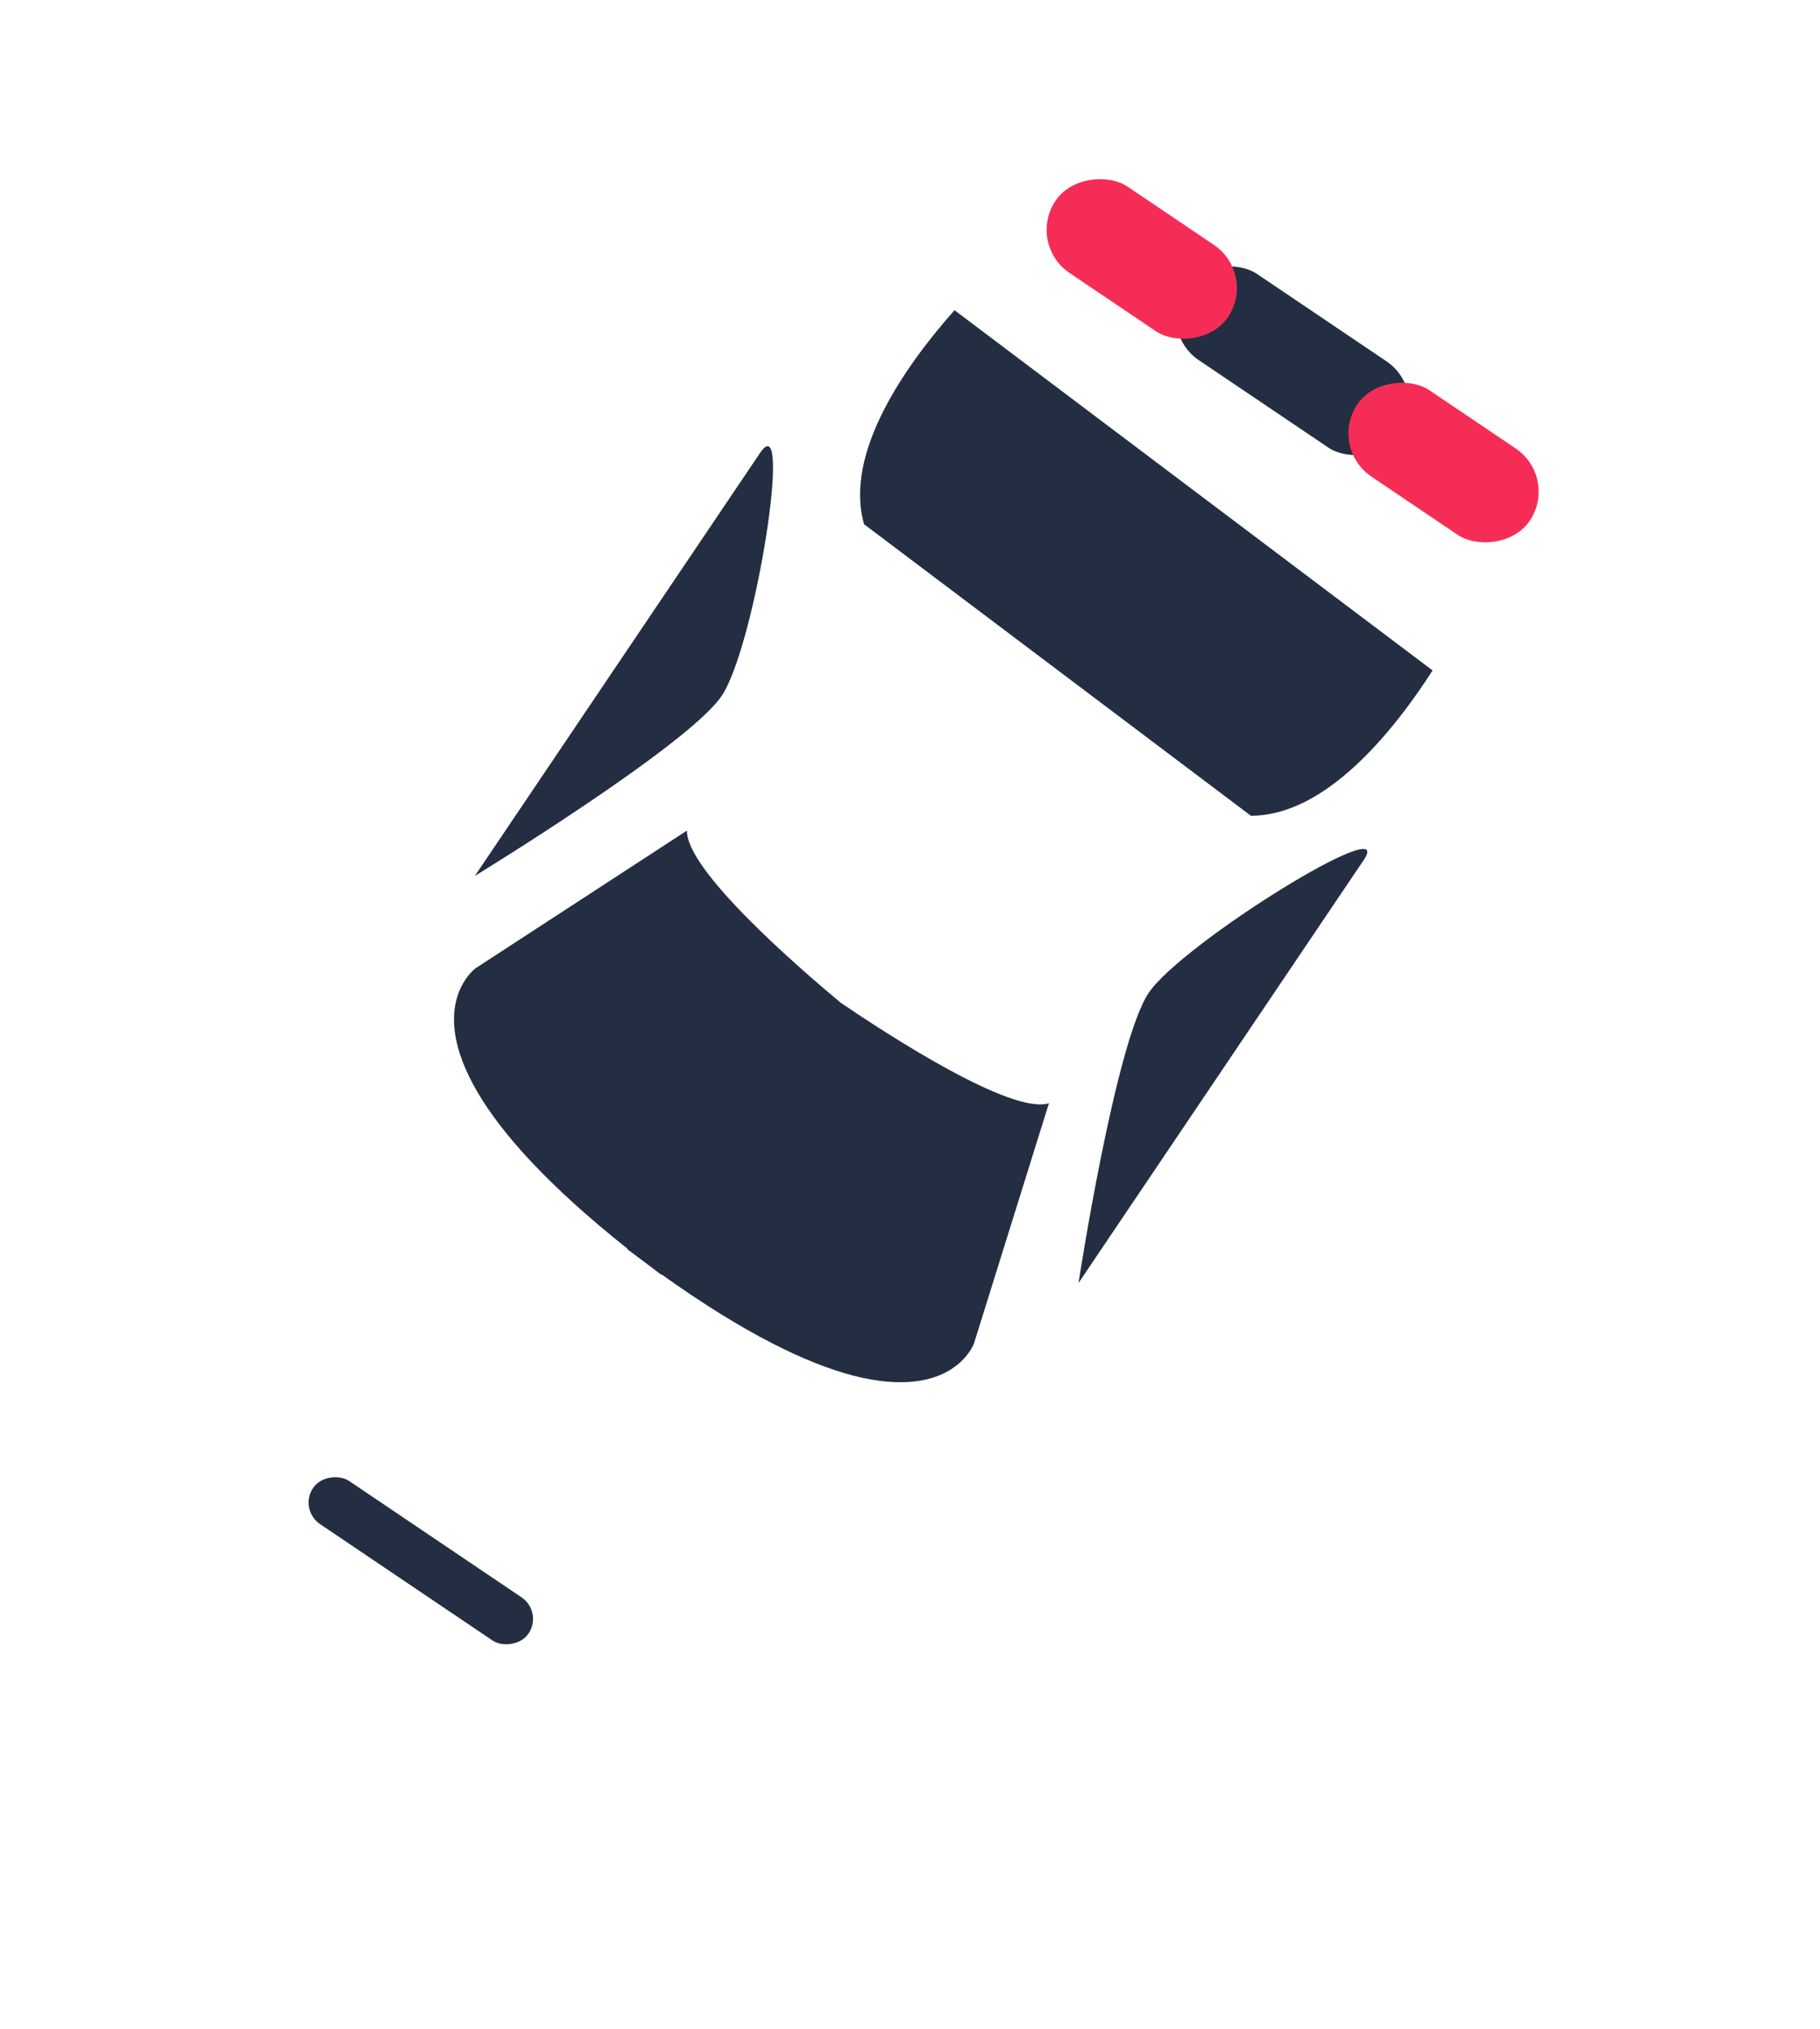 <svg width="35" height="39" viewBox="0 0 35 39" fill="none" xmlns="http://www.w3.org/2000/svg">
<g filter="url(#filter0_d_1_126)">
<path fill-rule="evenodd" clip-rule="evenodd" d="M7.479 30.097L9.024 31.178L9.027 31.174L9.162 31.269C9.964 31.91 12.492 32.949 12.492 32.949C13.587 33.216 14.748 32.391 15.56 31.61C15.972 31.568 16.394 31.325 16.683 30.916L18.389 28.491C18.619 28.166 18.72 27.795 18.701 27.456L18.95 27.101L19.709 26.024L21.002 26.324L21.261 25.957L20.15 25.397L24.685 18.957C25.012 18.86 25.327 18.64 25.557 18.314L29.728 12.39C29.984 12.027 30.08 11.608 30.028 11.238C30.427 10.447 30.919 9.154 30.241 8.57L25.834 5.486L21.427 2.401C20.646 1.964 19.593 2.865 18.982 3.507C18.615 3.584 18.252 3.817 17.997 4.18L13.826 10.103C13.596 10.43 13.495 10.8 13.515 11.139L8.95 17.622L8.119 16.841L7.861 17.208L8.524 18.226L7.78 19.283L7.52 19.64C7.196 19.739 6.886 19.958 6.658 20.281L4.951 22.705C4.719 23.035 4.617 23.412 4.64 23.755C4.149 24.796 3.687 26.262 4.345 27.247C4.345 27.247 6.184 29.265 7.061 29.799L7.482 30.093L7.479 30.097Z" fill="white"/>
</g>
<rect x="27.491" y="7.504" width="2" height="5" rx="1" transform="rotate(124 27.491 7.504)" fill="#242E42"/>
<rect x="29.978" y="9.181" width="2" height="4" rx="1" transform="rotate(124 29.978 9.181)" fill="#F52D56"/>
<rect x="10.445" y="30.986" width="1" height="5" rx="0.5" transform="rotate(124 10.445 30.986)" fill="#242E42"/>
<rect x="24.174" y="5.267" width="2" height="4" rx="1" transform="rotate(124 24.174 5.267)" fill="#F52D56"/>
<path fill-rule="evenodd" clip-rule="evenodd" d="M12.065 24.014L12.07 24.007C10.52 22.776 9.652 21.788 9.192 21.011C8.686 20.155 8.675 19.555 8.791 19.169C8.792 19.164 8.795 19.159 8.796 19.153C8.819 19.081 8.845 19.016 8.875 18.959C8.996 18.72 9.149 18.611 9.149 18.611L13.211 15.966C13.191 16.725 15.344 18.59 16.169 19.277C17.058 19.881 19.445 21.435 20.172 21.208L18.73 25.827C18.73 25.827 18.666 26.004 18.469 26.185C18.423 26.228 18.369 26.27 18.307 26.311C18.302 26.315 18.295 26.32 18.289 26.324C17.948 26.539 17.366 26.692 16.401 26.442C15.526 26.213 14.336 25.651 12.725 24.5L12.72 24.507C12.608 24.423 12.5 24.341 12.393 24.26C12.286 24.18 12.177 24.099 12.065 24.014Z" fill="#242E42"/>
<path fill-rule="evenodd" clip-rule="evenodd" d="M23.994 15.635L19.503 12.252L16.788 10.207L16.617 10.079C16.22 8.698 17.435 7.001 18.356 5.963L27.55 12.888C26.8 14.055 25.495 15.684 24.055 15.681L23.994 15.635Z" fill="#242E42"/>
<path fill-rule="evenodd" clip-rule="evenodd" d="M26.227 16.53C25.582 17.486 20.741 24.663 20.741 24.663C20.741 24.663 21.449 20.037 22.091 19.085C22.733 18.134 26.872 15.574 26.227 16.53Z" fill="#242E42"/>
<path fill-rule="evenodd" clip-rule="evenodd" d="M14.618 8.705C13.973 9.661 9.132 16.838 9.132 16.838C9.132 16.838 13.236 14.33 13.878 13.378C14.52 12.427 15.262 7.75 14.618 8.705Z" fill="#242E42"/>
<defs>
<filter id="filter0_d_1_126" x="0.019" y="0.286" width="34.559" height="38.715" filterUnits="userSpaceOnUse" color-interpolation-filters="sRGB">
<feFlood flood-opacity="0" result="BackgroundImageFix"/>
<feColorMatrix in="SourceAlpha" type="matrix" values="0 0 0 0 0 0 0 0 0 0 0 0 0 0 0 0 0 0 127 0" result="hardAlpha"/>
<feOffset dy="2"/>
<feGaussianBlur stdDeviation="2"/>
<feColorMatrix type="matrix" values="0 0 0 0 0 0 0 0 0 0 0 0 0 0 0 0 0 0 0.2 0"/>
<feBlend mode="normal" in2="BackgroundImageFix" result="effect1_dropShadow_1_126"/>
<feBlend mode="normal" in="SourceGraphic" in2="effect1_dropShadow_1_126" result="shape"/>
</filter>
</defs>
</svg>

